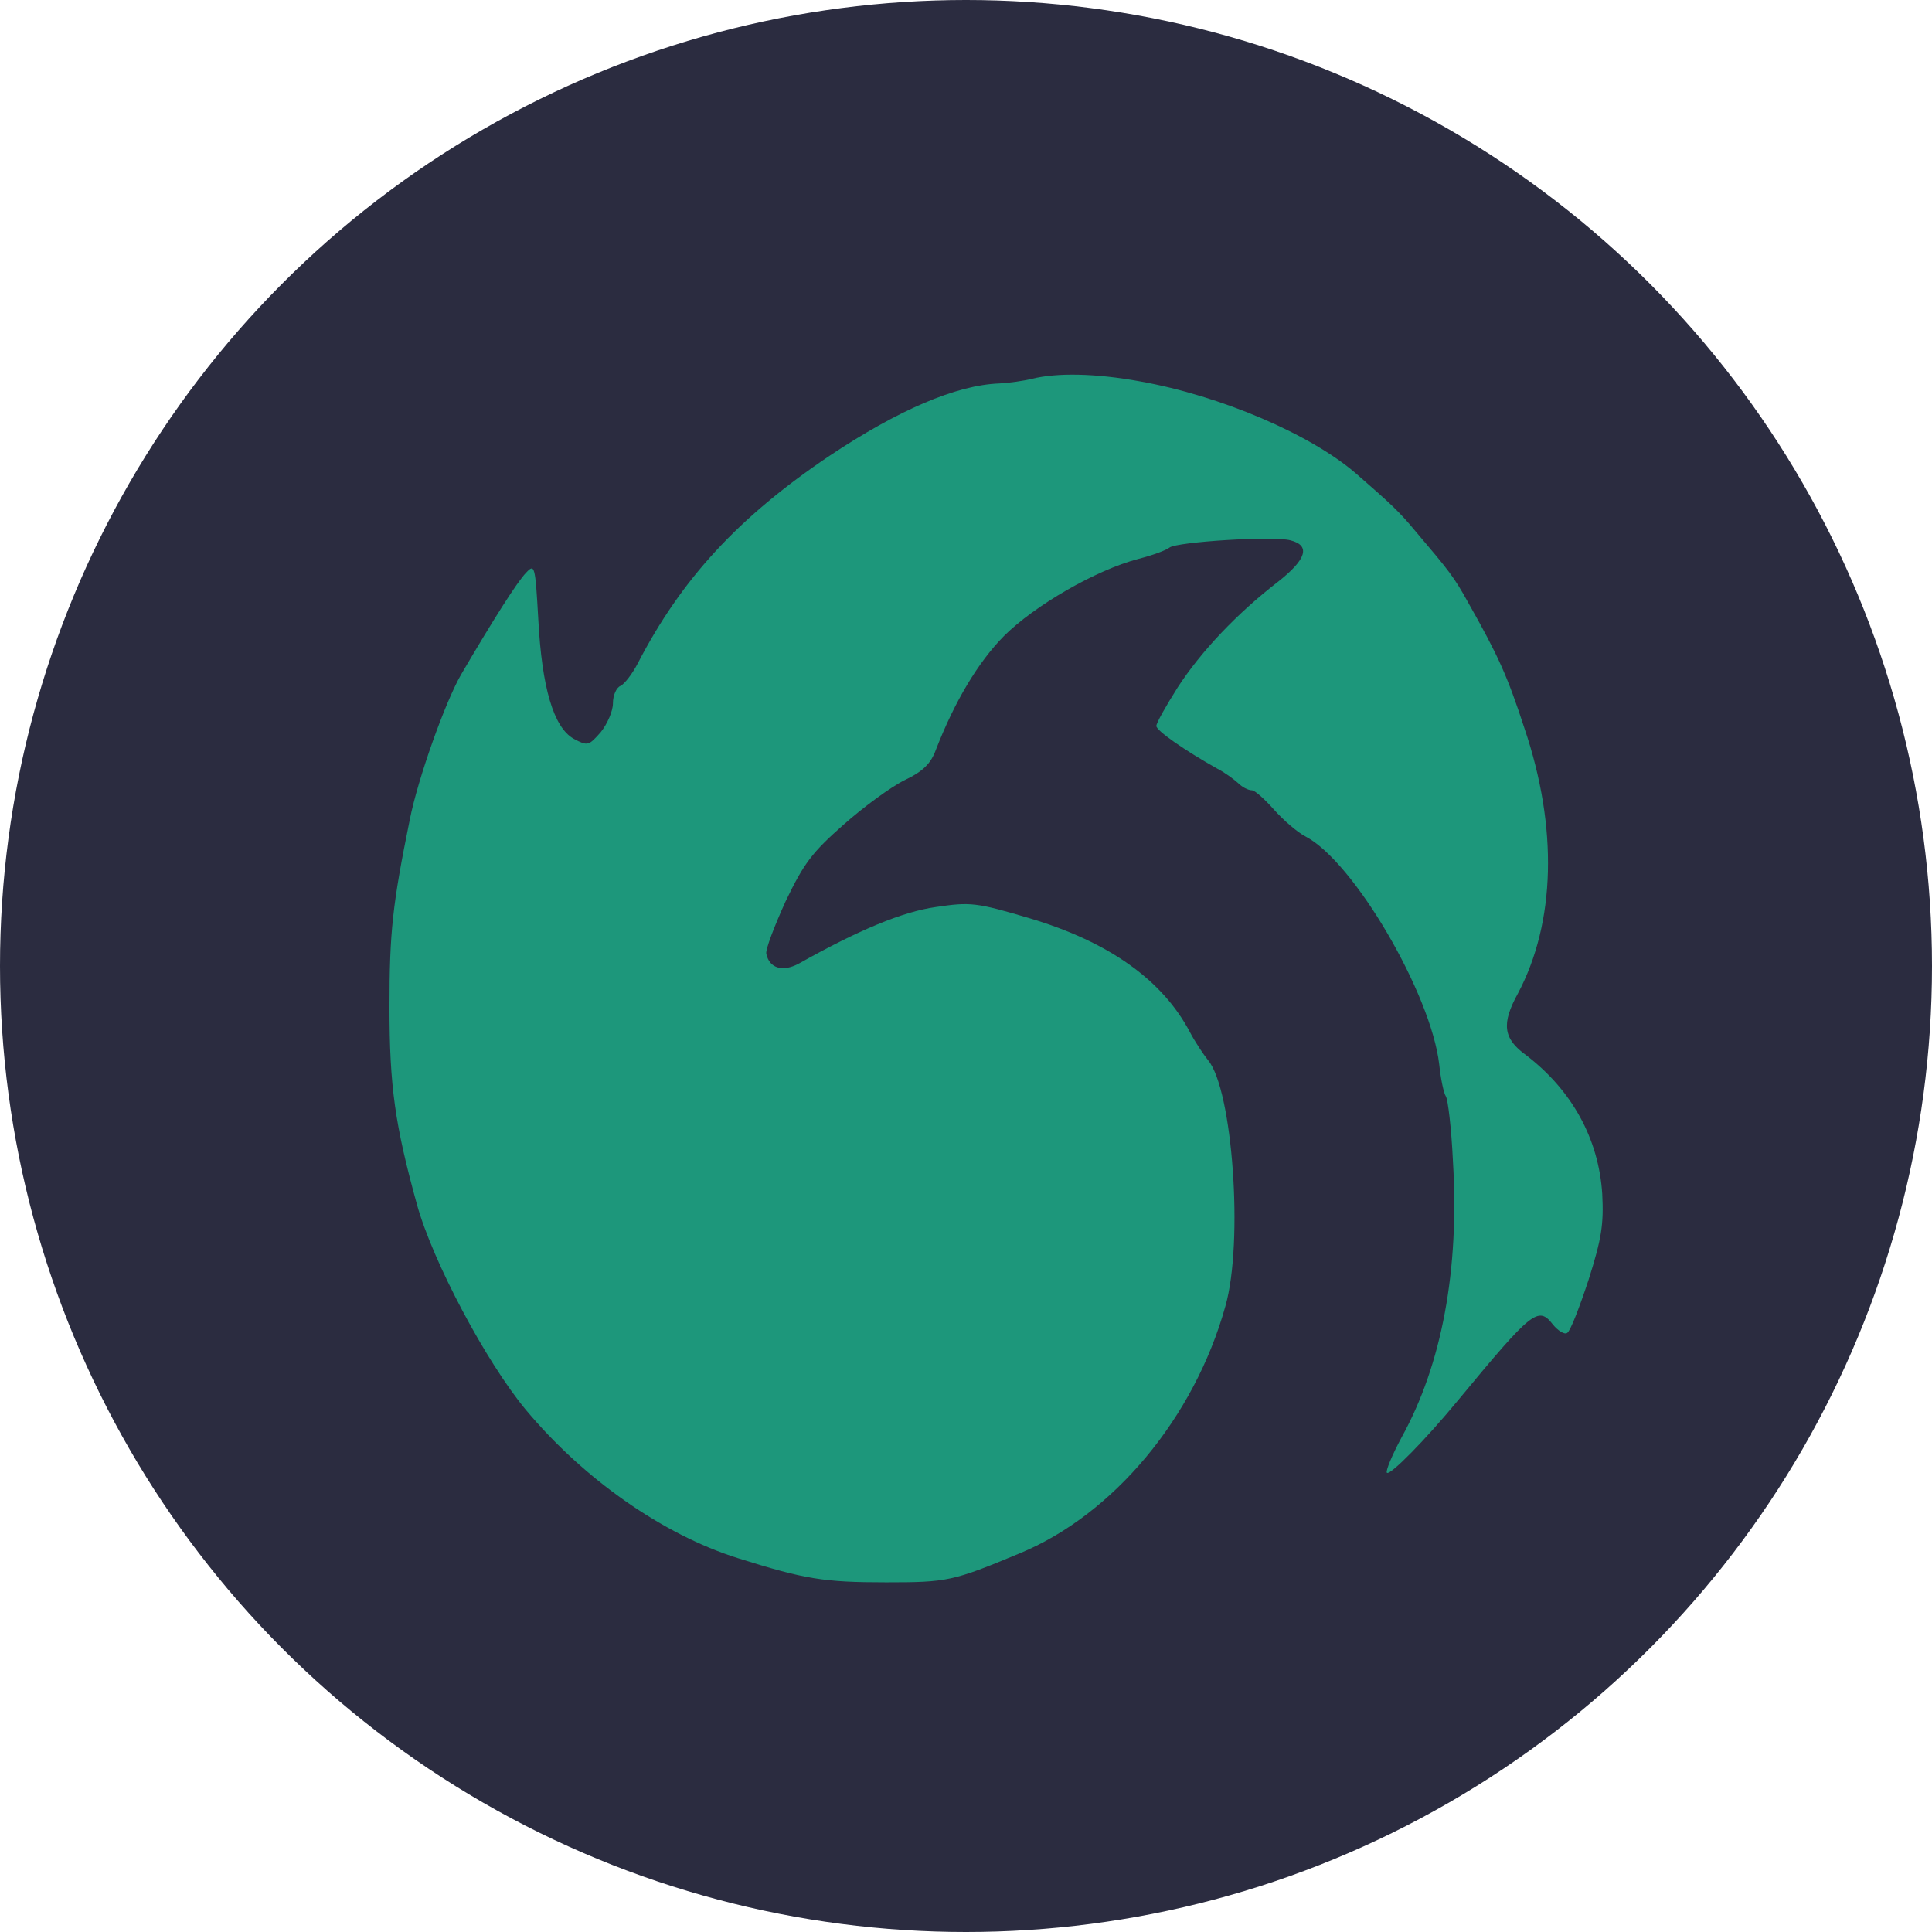 <svg width="177" height="177" viewBox="0 0 177 177" fill="none" xmlns="http://www.w3.org/2000/svg">
<circle cx="88.5" cy="88.5" r="88.5" fill="#2B2C40"/>
<path d="M104.45 34.942C111.848 36.261 120.083 39.795 124.224 43.376C127.527 46.25 128.179 46.863 129.668 48.653C132.785 52.328 133.204 52.847 134.507 55.203C137.252 60.056 138.089 61.894 139.671 66.747C142.742 75.841 142.509 84.511 139.066 91.013C137.531 93.793 137.717 95.16 139.811 96.667C143.998 99.871 146.464 104.301 146.79 109.39C146.929 112.17 146.743 113.442 145.534 117.258C144.696 119.803 143.859 121.97 143.579 122.112C143.347 122.3 142.742 121.923 142.277 121.358C140.927 119.614 140.369 120.086 133.622 128.237C130.598 131.912 127.341 135.211 127.062 134.928C126.922 134.787 127.527 133.326 128.411 131.677C132.087 125.033 133.716 116.363 133.111 106.374C132.971 103.358 132.645 100.673 132.459 100.437C132.273 100.154 131.994 98.882 131.854 97.516C131.11 91.06 124.038 78.951 119.618 76.642C118.873 76.265 117.57 75.134 116.733 74.192C115.849 73.202 114.965 72.401 114.686 72.401C114.36 72.401 113.802 72.118 113.429 71.742C113.011 71.365 112.173 70.752 111.522 70.422C108.498 68.726 105.938 66.935 105.938 66.511C105.938 66.229 106.823 64.674 107.893 62.977C110.033 59.679 113.336 56.192 117.059 53.318C119.711 51.245 120.083 49.973 118.222 49.501C116.64 49.077 107.846 49.643 107.148 50.161C106.869 50.397 105.613 50.868 104.31 51.198C100.355 52.234 94.772 55.486 91.98 58.266C89.607 60.669 87.467 64.25 85.746 68.679C85.28 69.951 84.582 70.658 82.907 71.459C81.651 72.071 79.138 73.909 77.277 75.558C74.393 78.103 73.648 79.092 71.973 82.579C70.95 84.841 70.112 87.008 70.205 87.385C70.484 88.704 71.694 89.081 73.183 88.28C78.72 85.17 82.721 83.521 85.746 83.097C88.909 82.626 89.421 82.673 94.353 84.134C101.611 86.301 106.497 89.788 109.009 94.547C109.475 95.442 110.266 96.62 110.684 97.139C112.918 99.824 113.941 113.772 112.266 119.661C109.428 129.886 101.984 138.792 93.376 142.326C87.281 144.87 86.769 144.964 81.186 144.964C75.463 144.964 73.741 144.682 67.6 142.75C60.714 140.582 53.455 135.493 48.151 129.132C44.522 124.75 39.636 115.562 38.194 110.332C36.193 103.076 35.682 99.542 35.682 92.238C35.682 85.406 35.961 82.862 37.543 75.087C38.287 71.317 40.8 64.297 42.242 61.799C45.22 56.711 47.407 53.271 48.198 52.47C48.989 51.622 49.035 51.81 49.314 56.711C49.64 62.977 50.71 66.653 52.571 67.689C53.827 68.349 53.92 68.349 55.037 67.077C55.642 66.323 56.154 65.145 56.154 64.438C56.154 63.684 56.48 62.977 56.852 62.836C57.224 62.648 57.922 61.752 58.434 60.763C62.435 53.035 67.646 47.381 75.975 41.774C82.256 37.58 87.607 35.272 91.561 35.13C92.445 35.083 93.795 34.895 94.539 34.706C96.819 34.141 100.309 34.188 104.45 34.942Z" fill="#1D977B"/>
</svg>
